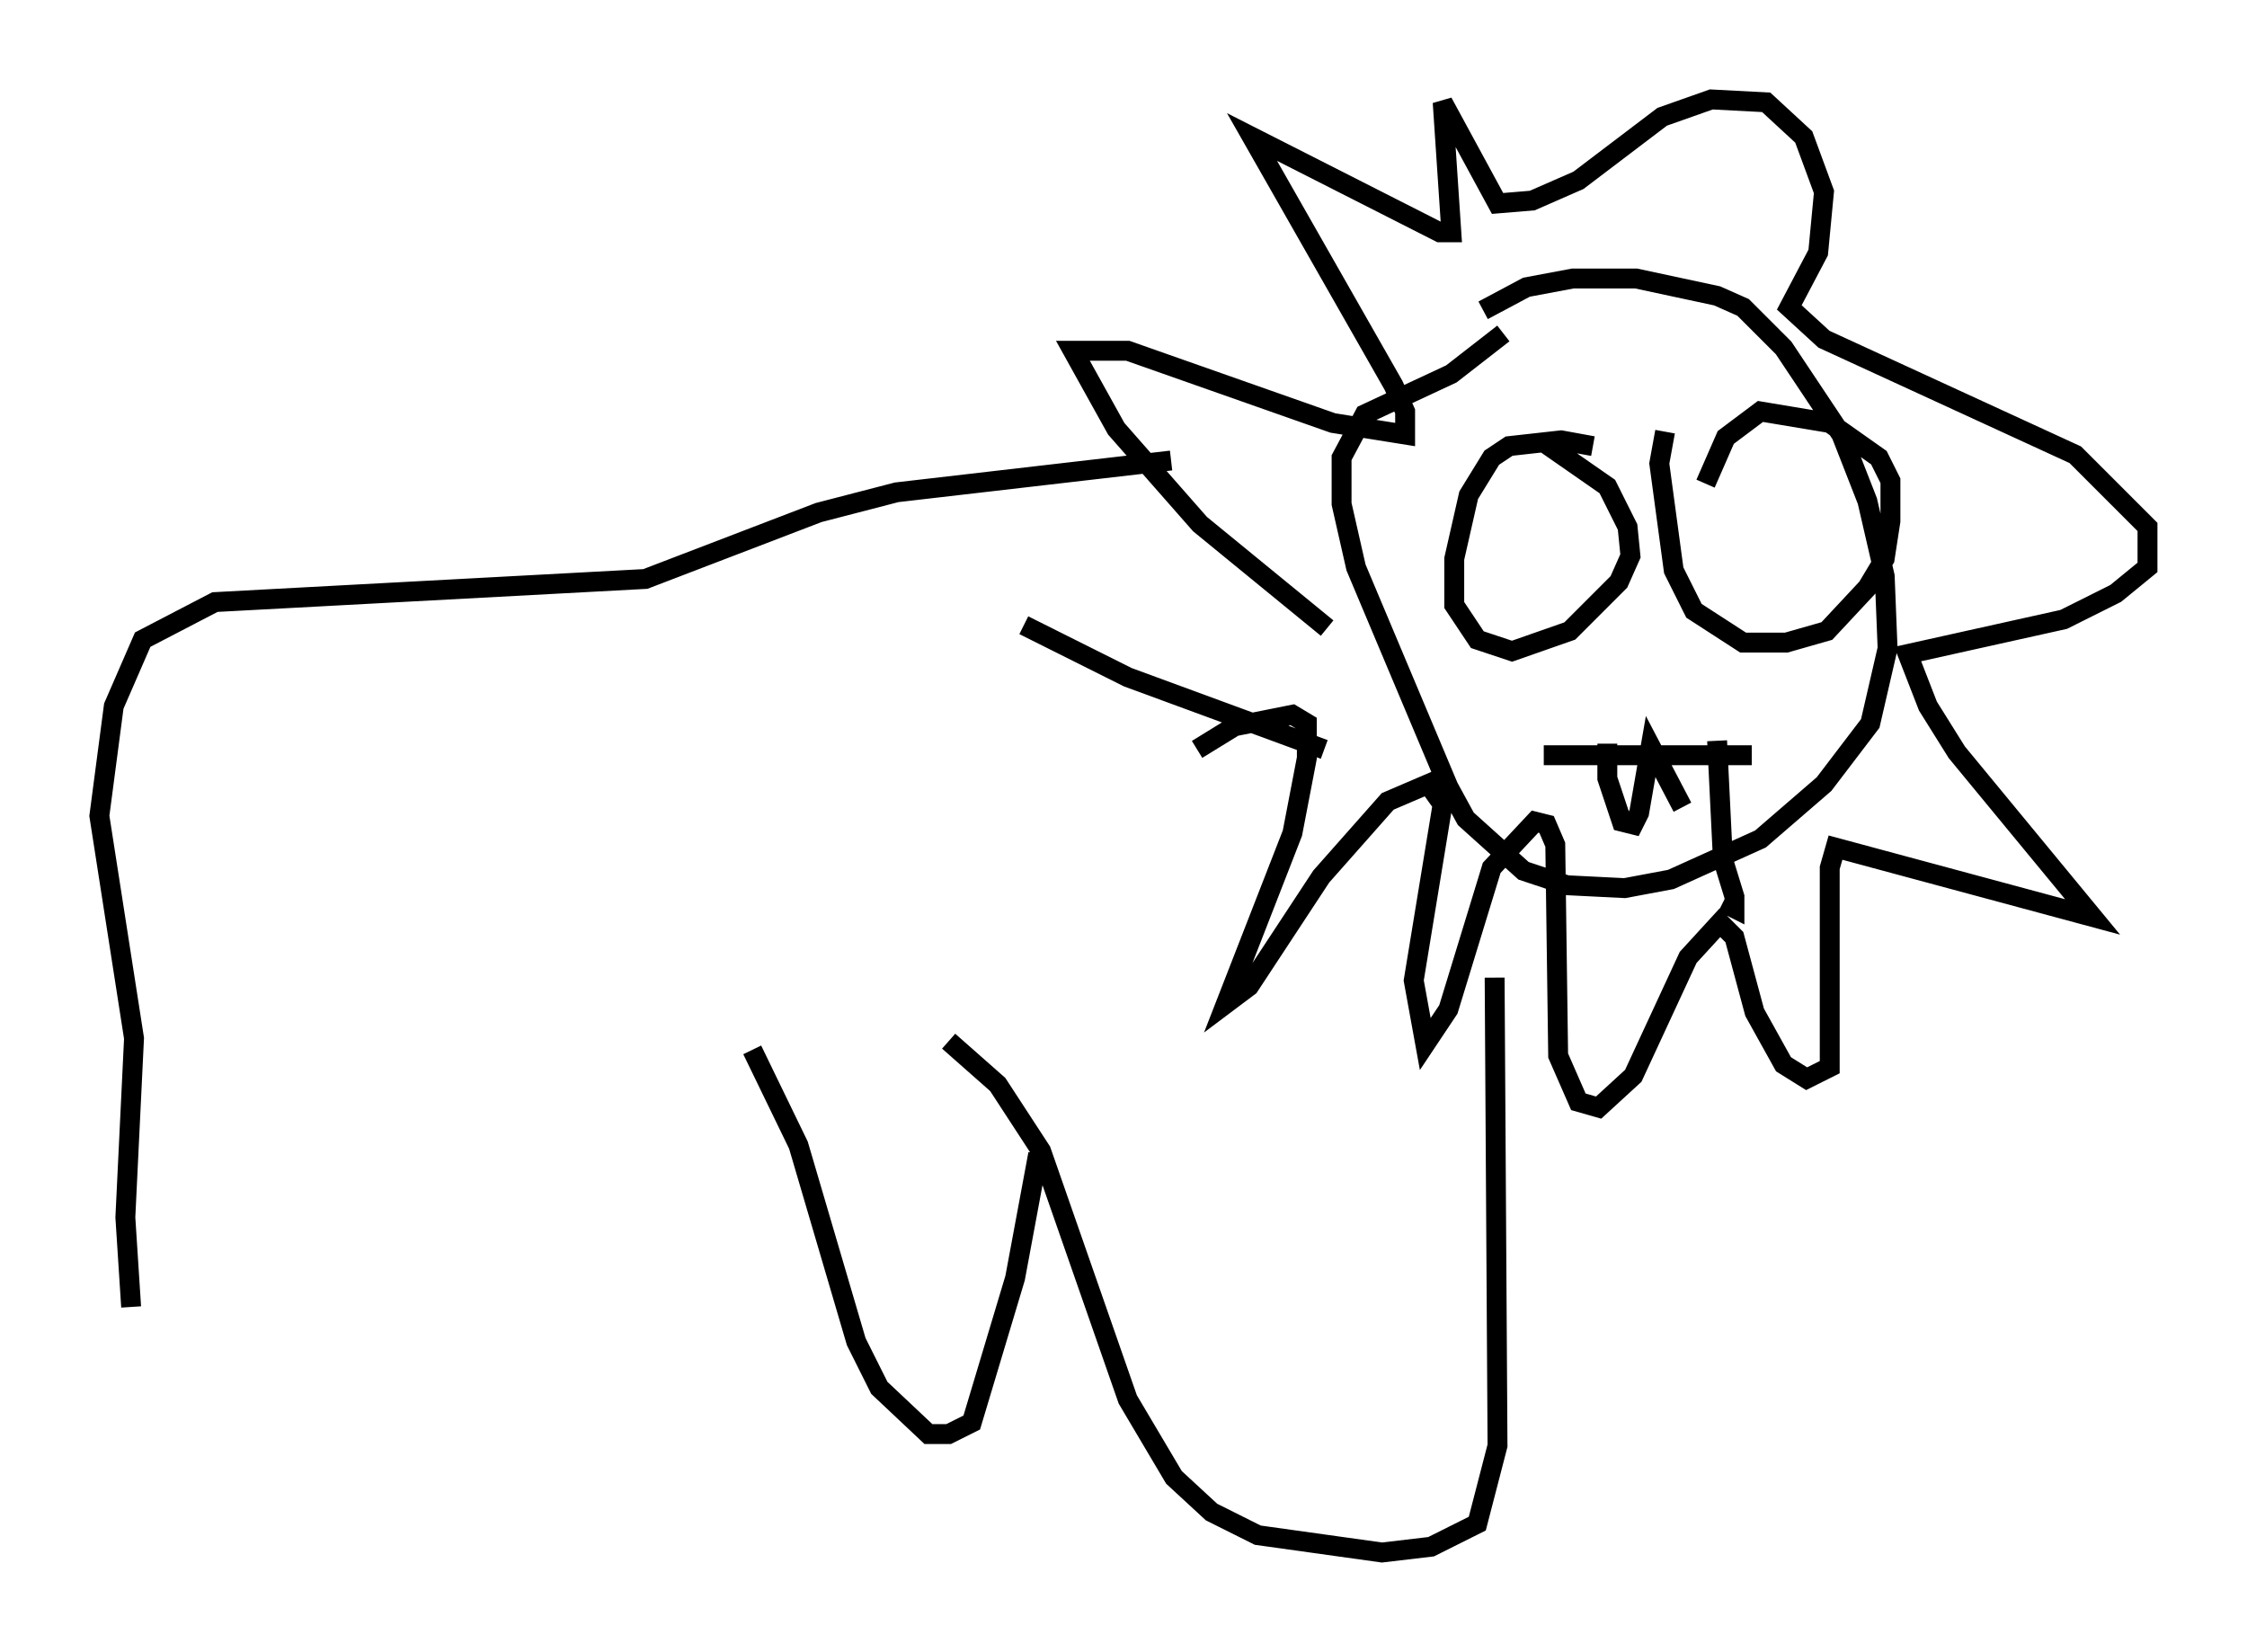 <?xml version="1.0" encoding="utf-8" ?>
<svg baseProfile="full" height="83.061" version="1.1" width="112.983" xmlns="http://www.w3.org/2000/svg" xmlns:ev="http://www.w3.org/2001/xml-events" xmlns:xlink="http://www.w3.org/1999/xlink"><defs /><rect fill="white" height="83.061" width="112.983" x="0" y="0" /><path d="M69.346, 20.542 m5.229, -4.939 l2.179, -1.162 2.324, -0.436 l3.196, 0.0 4.067, 0.872 l1.307, 0.581 2.034, 2.034 l2.905, 4.358 1.307, 3.341 l0.872, 3.777 0.145, 3.631 l-0.872, 3.777 -2.324, 3.05 l-3.196, 2.76 -4.503, 2.034 l-2.324, 0.436 -2.905, -0.145 l-2.179, -0.726 -2.905, -2.615 l-0.872, -1.598 -4.648, -11.039 l-0.726, -3.196 0.0, -2.324 l1.162, -2.179 4.358, -2.034 l2.615, -2.034 m4.503, 5.665 l-1.598, -0.291 -2.615, 0.291 l-0.872, 0.581 -1.162, 1.888 l-0.726, 3.196 0.0, 2.324 l1.162, 1.743 1.743, 0.581 l2.905, -1.017 2.469, -2.469 l0.581, -1.307 -0.145, -1.453 l-1.017, -2.034 -3.341, -2.324 m8.279, 2.179 l1.017, -2.324 1.743, -1.307 l3.486, 0.581 2.469, 1.743 l0.581, 1.162 0.0, 2.034 l-0.291, 1.888 -0.872, 1.453 l-2.034, 2.179 -2.034, 0.581 l-2.179, 0.0 -2.469, -1.598 l-1.017, -2.034 -0.726, -5.374 l0.291, -1.598 m4.358, 16.268 l-10.458, 0.0 m3.196, -0.581 l0.0, 1.743 0.726, 2.179 l0.581, 0.145 0.291, -0.581 l0.581, -3.341 1.598, 3.05 m2.034, 4.793 l0.581, 0.291 0.0, -0.581 l-0.581, -1.888 -0.291, -5.955 m-19.754, 0.436 l-9.877, -3.631 -5.229, -2.615 m15.251, 0.145 l-6.391, -5.229 -4.212, -4.793 l-2.179, -3.922 2.76, 0.0 l10.313, 3.631 3.631, 0.581 l0.0, -1.162 -0.581, -1.307 l-7.117, -12.492 9.441, 4.793 l0.581, 0.0 -0.436, -6.536 l2.76, 5.084 1.743, -0.145 l2.324, -1.017 4.212, -3.196 l2.469, -0.872 2.76, 0.145 l1.888, 1.743 1.017, 2.76 l-0.291, 3.05 -1.453, 2.76 l1.743, 1.598 12.637, 5.81 l3.631, 3.631 0.0, 2.034 l-1.598, 1.307 -2.615, 1.307 l-7.844, 1.743 1.017, 2.615 l1.453, 2.324 6.827, 8.279 l-12.927, -3.486 -0.291, 1.017 l0.0, 10.022 -1.162, 0.581 l-1.162, -0.726 -1.453, -2.615 l-1.017, -3.777 -0.726, -0.726 l-1.598, 1.743 -2.76, 5.955 l-1.743, 1.598 -1.017, -0.291 l-1.017, -2.324 -0.145, -10.603 l-0.436, -1.017 -0.581, -0.145 l-2.179, 2.324 -2.179, 7.117 l-1.162, 1.743 -0.581, -3.196 l1.453, -8.86 -0.726, -1.017 l-2.034, 0.872 -3.341, 3.777 l-3.631, 5.52 -1.162, 0.872 l3.341, -8.57 0.726, -3.777 l0.0, -1.743 -0.726, -0.436 l-2.905, 0.581 -1.888, 1.162 m-1.307, -14.525 l-13.799, 1.598 -3.922, 1.017 l-8.715, 3.341 -21.642, 1.162 l-3.631, 1.888 -1.453, 3.341 l-0.726, 5.52 1.743, 11.184 l-0.436, 9.006 0.291, 4.503 m68.559, -16.559 l0.145, 23.531 -1.017, 3.922 l-2.324, 1.162 -2.469, 0.291 l-6.246, -0.872 -2.324, -1.162 l-1.888, -1.743 -2.324, -3.922 l-4.358, -12.492 -2.179, -3.341 l-2.469, -2.179 m4.503, 5.665 l-1.162, 6.246 -2.179, 7.263 l-1.162, 0.581 -1.017, 0.0 l-2.469, -2.324 -1.162, -2.324 l-2.905, -9.877 -2.324, -4.793 " fill="none" stroke="black" stroke-width="1" /></svg>
